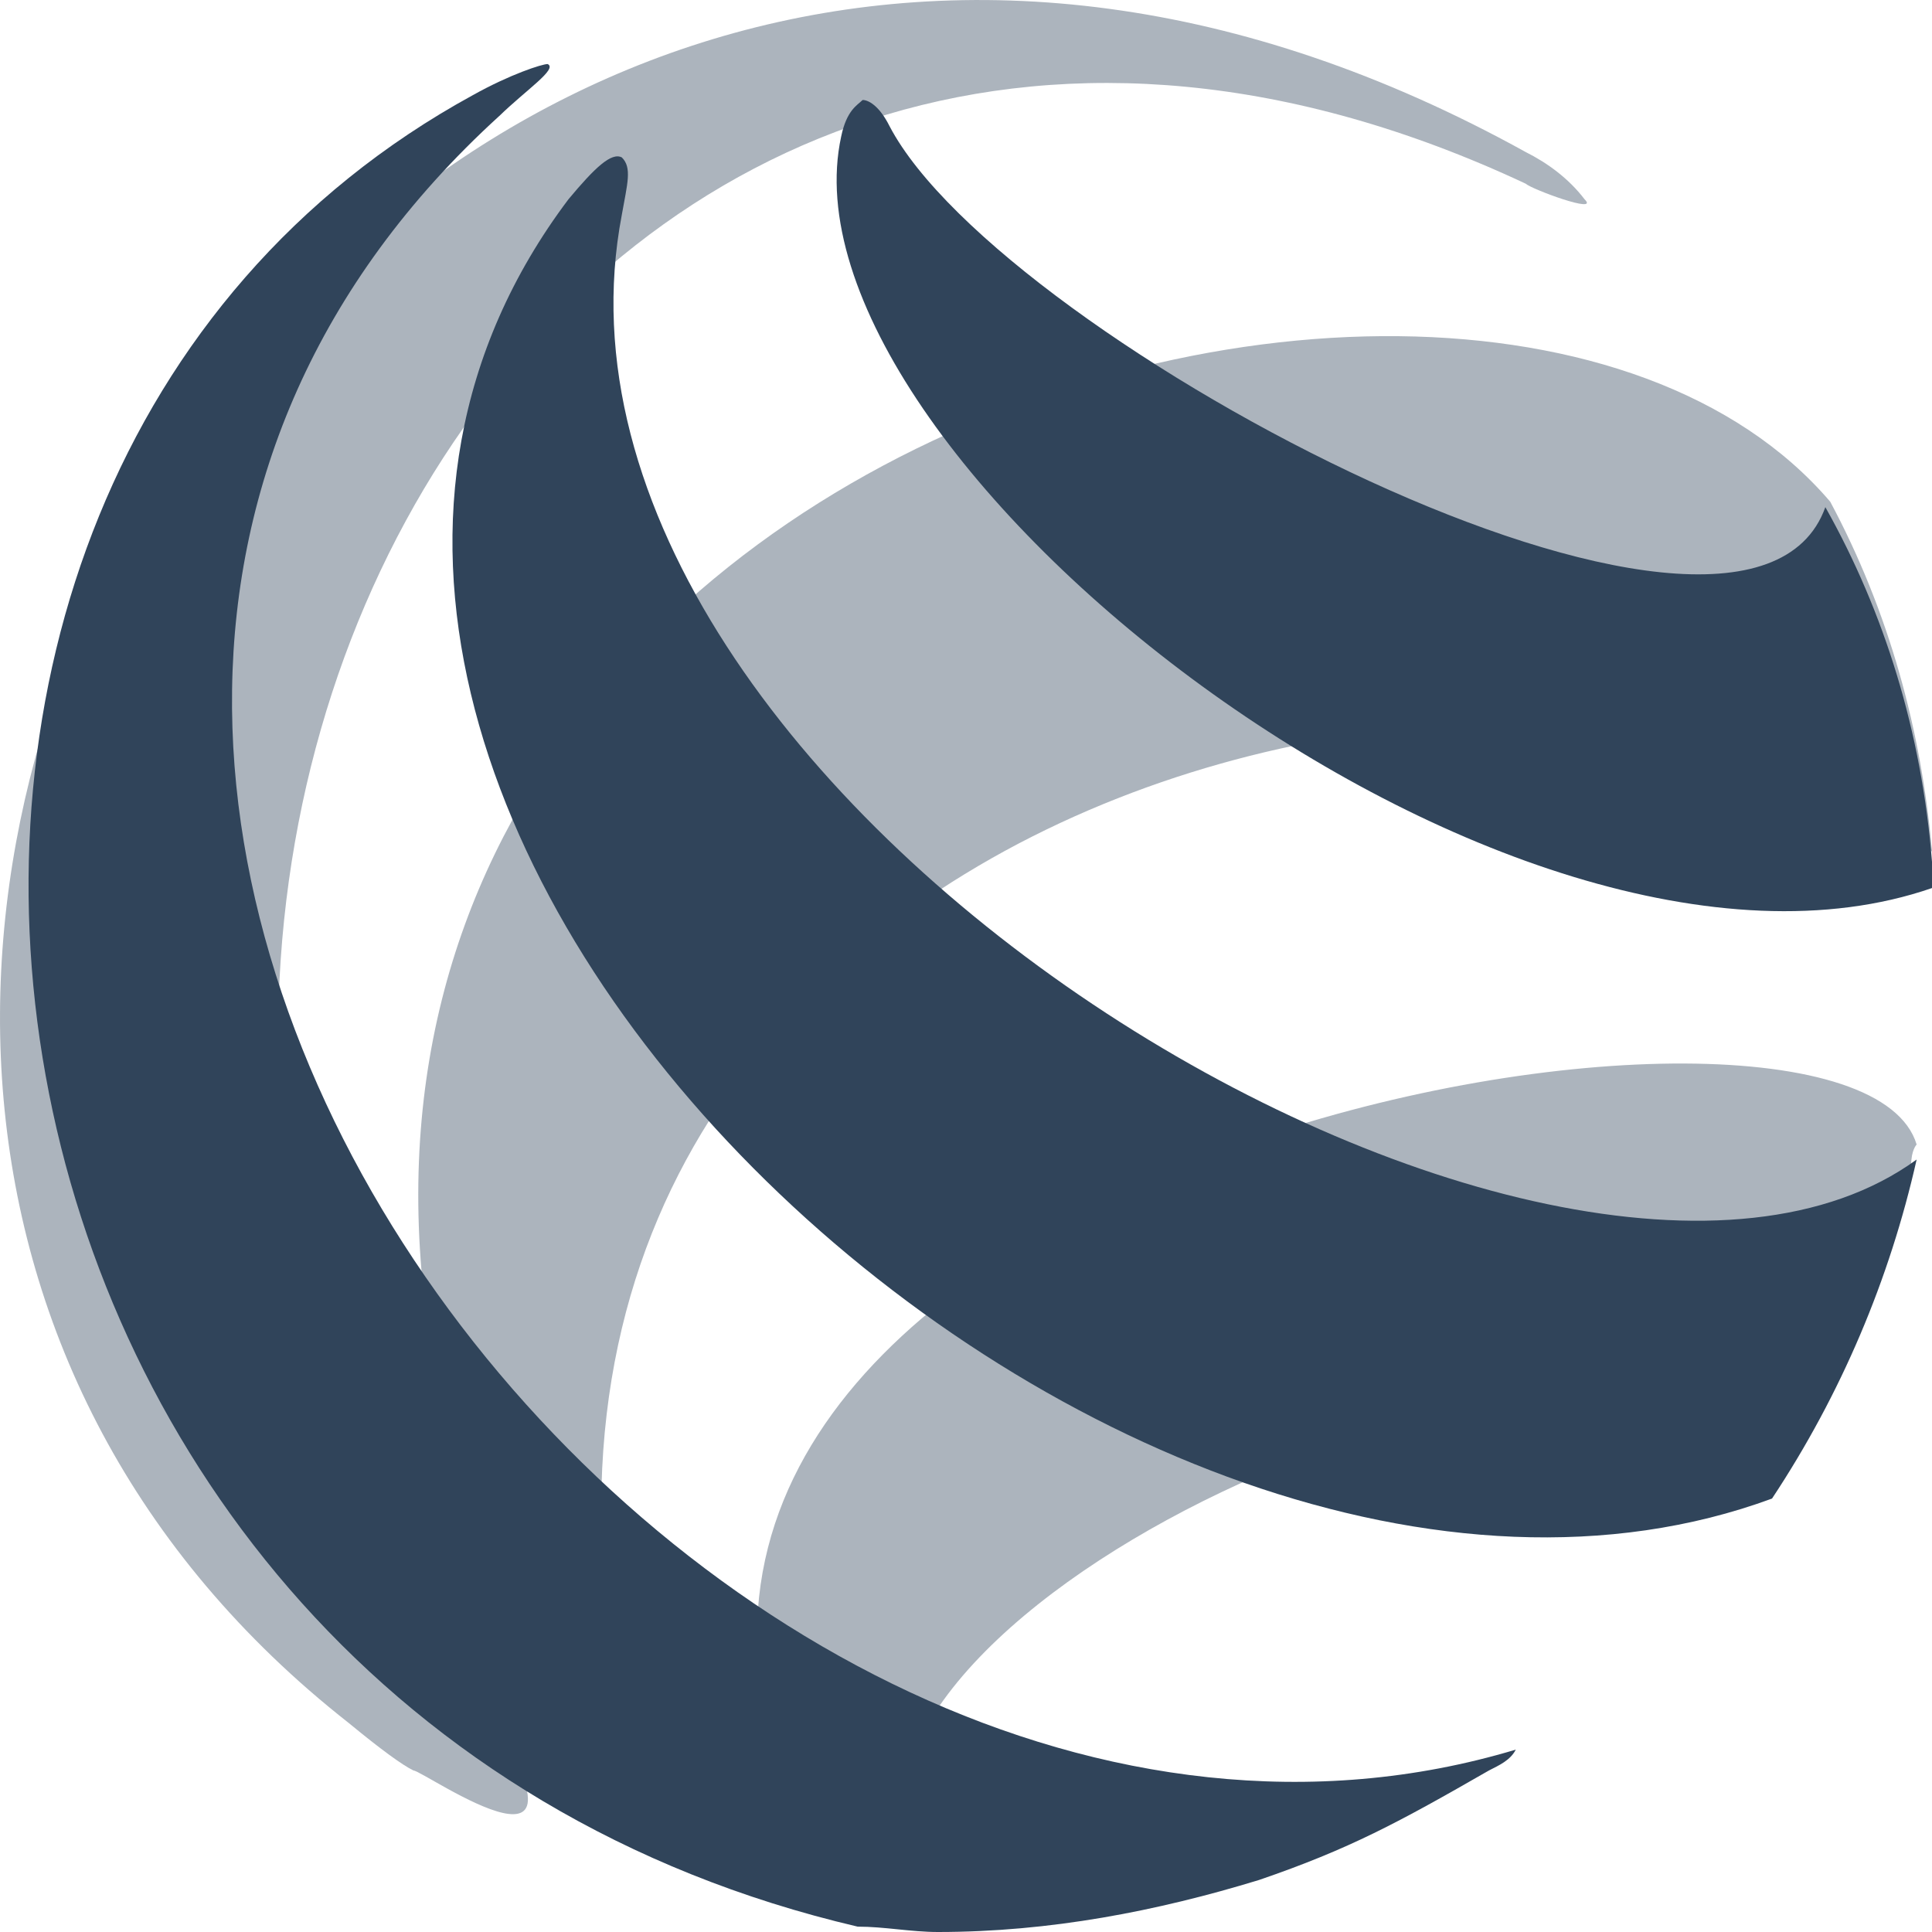 <svg viewBox="0 0 40 40" xmlns="http://www.w3.org/2000/svg">
	<g fill="#30445A">
		<path opacity=".4" d="M31.588 3.803c.114.111 1.548.644 1.218.322-.33-.433-.774-.755-1.218-.977C7.785-10.025-10.815 21.518 7.228 35.679c.66.544 1.104.866 1.332.977.216 0 4.314 2.921 1.218-1.733C-1.299 17.742 11.986-5.383 31.588 3.803zM40 17.631c-.216-2.488-.888-4.965-2.106-7.242-7.741-9.074-37.303.222-27.126 23.558.33.644.66 1.077.888.977.216-.111 1.104-.211 1.002-.866C9.994 15.798 33.364 11.367 40 17.631zM16.084 36.435c.114.544.114.644.33.755.114 0 2.22.644 2.22.111.66-5.62 16.392-11.451 17.496-6.586 1.332-2.055 2.766-4.11 3.438-6.586 0-.322.114-.433.114-.433-1.332-4.443-27.582-.011-23.598 12.739z"/>
		<path d="M37.792 10.5c-1.662 4.643-17.052-3.454-19.374-7.886-.216-.433-.444-.544-.558-.544-.114.111-.33.211-.444.755C15.981 9.412 31.258 21.407 40 18.386v-.544c-.216-2.699-.99-5.176-2.208-7.342zM12.874 4.447c.114-.644.216-.977 0-1.188-.216-.111-.558.211-1.104.866C2.253 16.764 23.175 36.002 36.688 31.026c1.434-2.166 2.436-4.543 2.994-7.019-7.422 5.398-29.13-7.453-26.808-19.559zm-2.538-2.044c.558-.544 1.218-.977 1.002-1.077-.114 0-.774.211-1.548.644C-5.044 10.078-1.617 35.357 17.757 39.889c.558 0 1.104.111 1.662.111 2.322 0 4.542-.433 6.648-1.077 1.878-.644 2.88-1.188 4.758-2.266.216-.111.444-.211.558-.433C14.536 41.288-4.953 16.331 10.335 2.403z"/>
	</g>
</svg>

